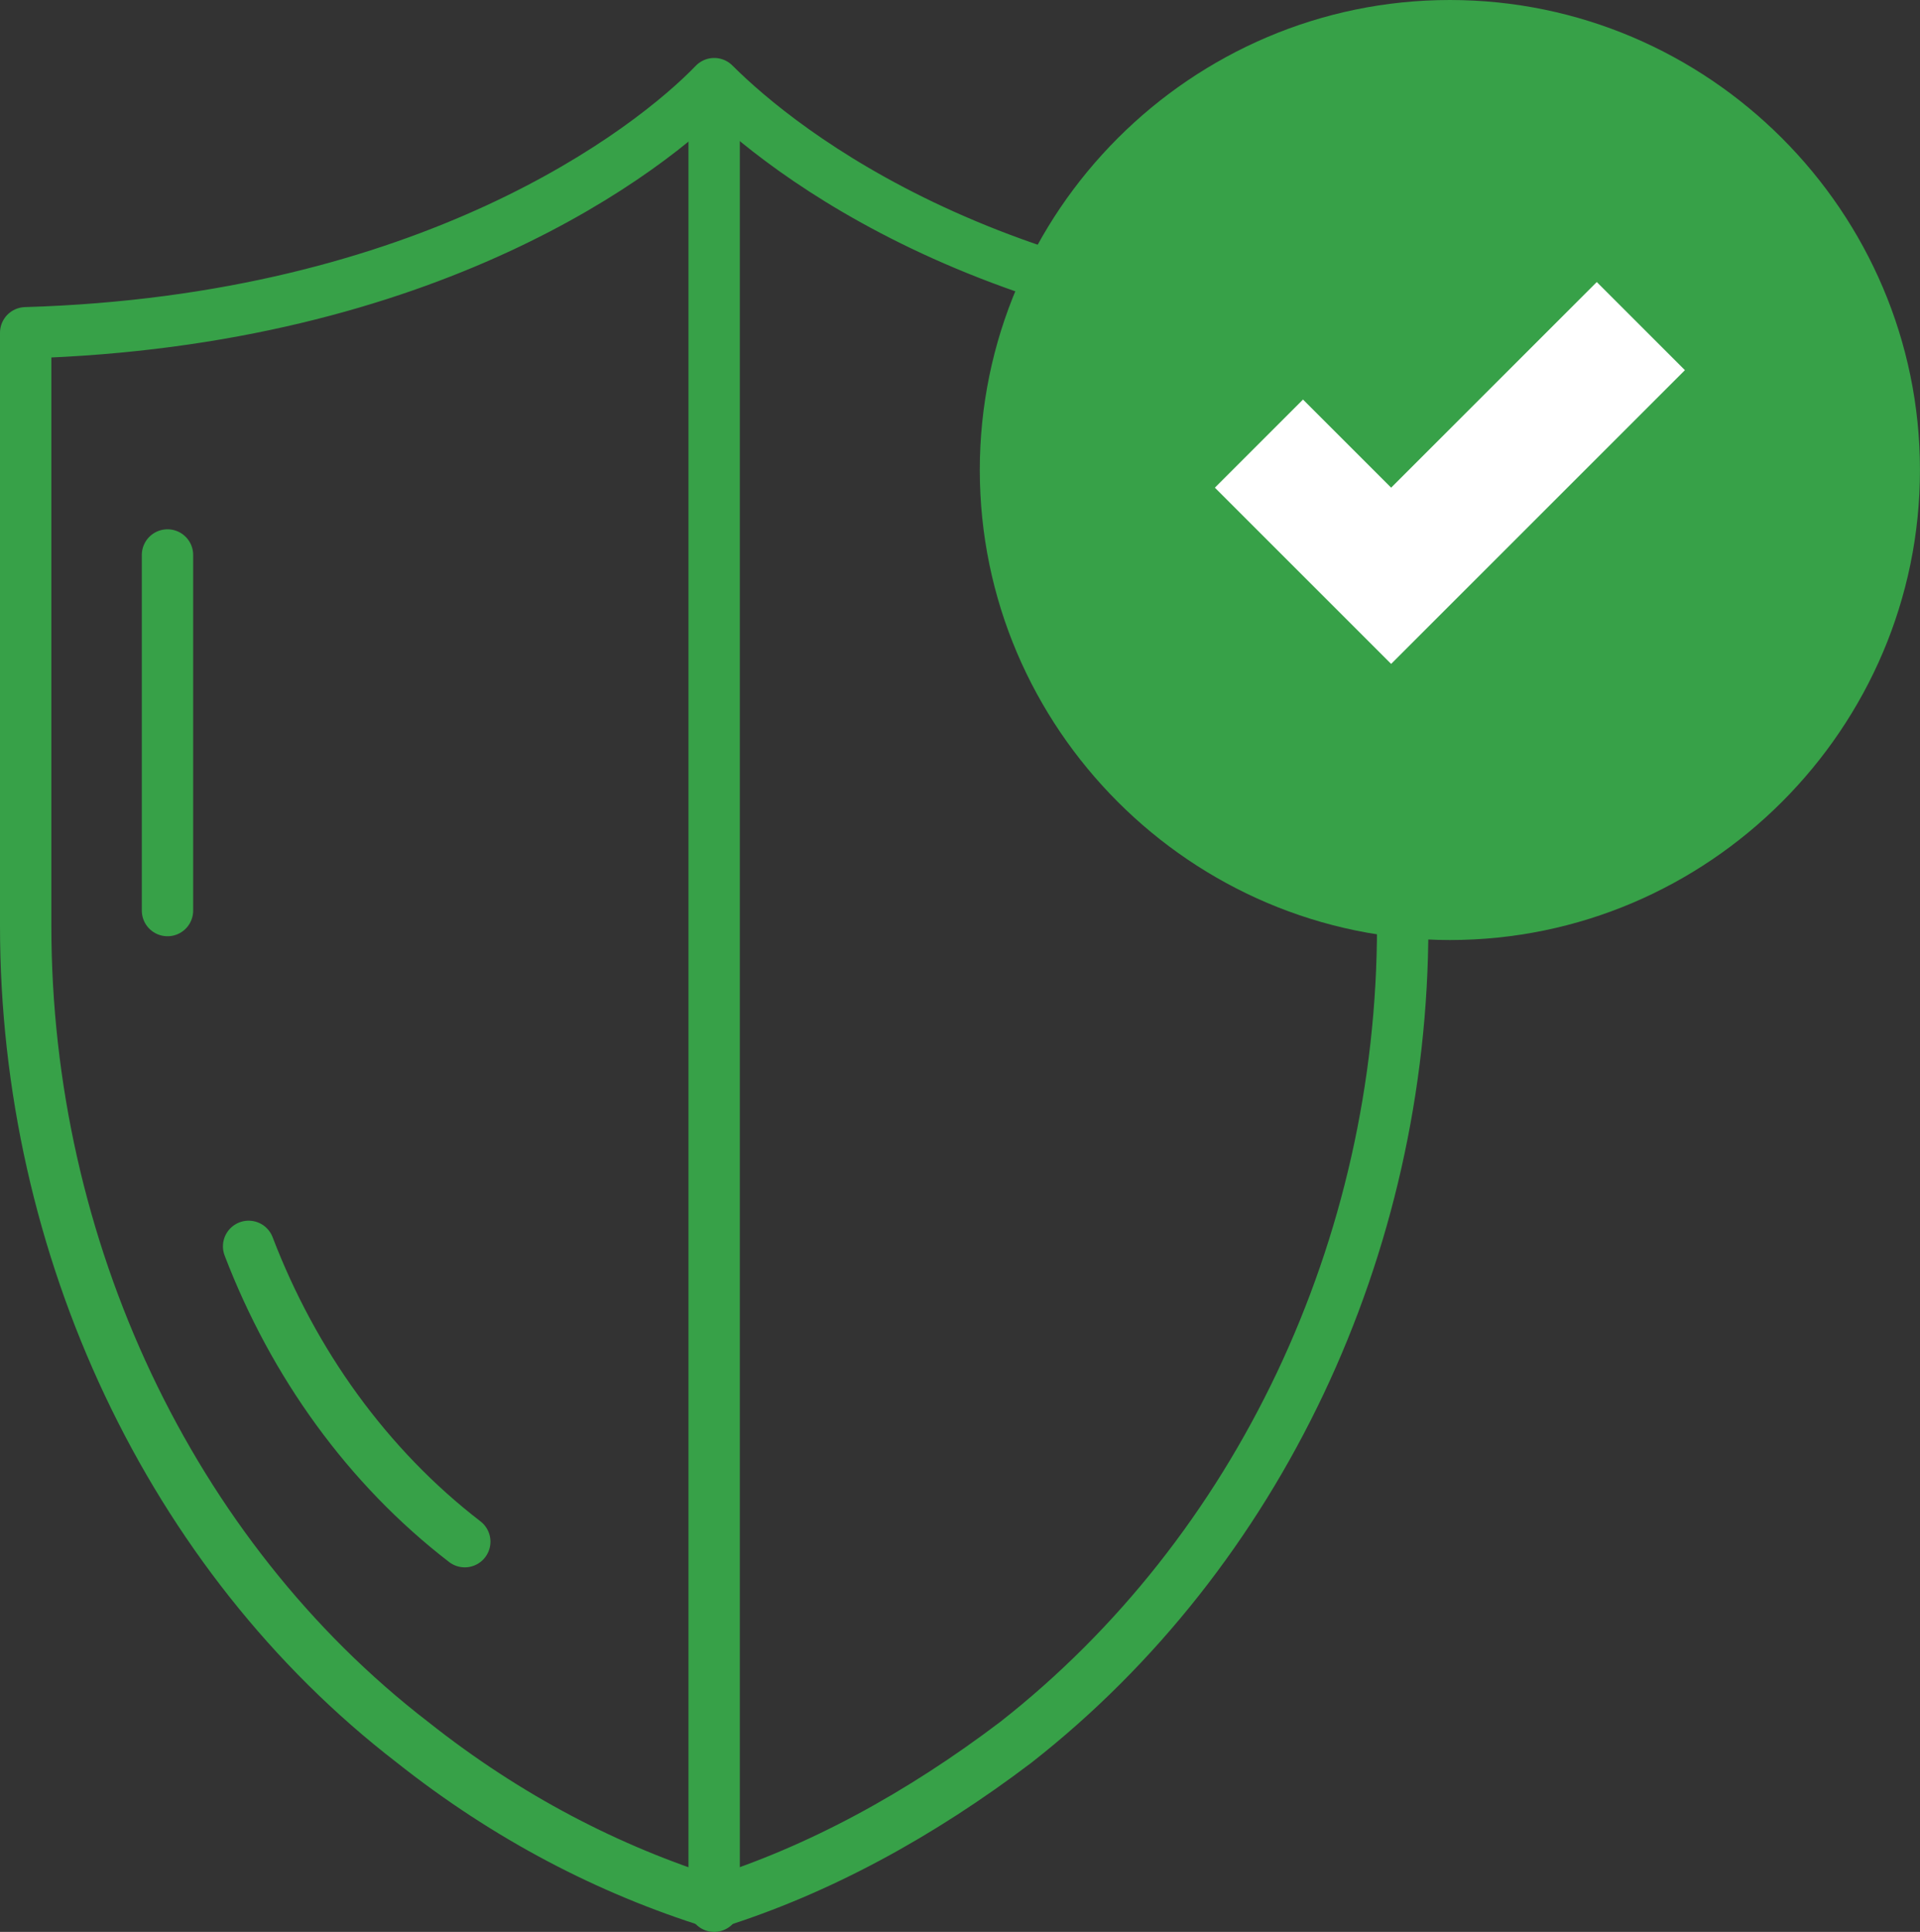 <?xml version="1.0" encoding="utf-8"?>
<!-- Generator: Adobe Illustrator 21.0.0, SVG Export Plug-In . SVG Version: 6.00 Build 0)  -->
<svg version="1.1" id="Capa_1" xmlns="http://www.w3.org/2000/svg" xmlns:xlink="http://www.w3.org/1999/xlink" x="0px" y="0px"
	 viewBox="473.7 309.5 5232.9 5266.1" style="enable-background:new 473.7 309.5 5232.9 5266.1;" xml:space="preserve">
<rect x="473.7" y="309.5" width="5232.9" height="5266.1" fill="#333333" stroke="none"/>
<style type="text/css">
	.st0{fill:none;stroke:#37A148;stroke-width:140;stroke-linecap:round;stroke-linejoin:round;stroke-miterlimit:10;}
	.st1{fill:#37A148;}
	.st2{fill:#FFFFFF;}
</style>
<path class="st0" d="M543.7,1216.6v1617.3c0,875.7,393.2,1715.6,1054.4,2224.9c259.1,205.5,536.1,348.5,822.1,437.8
	c285.9-89.4,562.9-241.3,822.1-437.8c661.2-518.3,1054.4-1349.2,1054.4-2224.9V1216.6c-1099.1-26.8-1688.8-491.4-1876.4-679.1
	C2246,718.3,1645.2,1184,543.7,1216.6z"/>
<line class="st0" x1="2420.1" y1="573.2" x2="2420.1" y2="5505.6"/>
<path class="st1" d="M4425.3,309.5c-704.7,0-1281.2,576.5-1281.2,1281.2s576.5,1281.2,1281.2,1281.2s1281.2-576.5,1281.2-1281.2
	S5130,309.5,4425.3,309.5z"/>
<path class="st2" d="M4265.2,2119.2l-480.4-480.4l240.2-240.2l240.2,240.2l560.5-560.5l240.2,240.2L4265.2,2119.2z"/>
<path class="st0" d="M1151.3,3706.9c121.9,318.9,324,600.8,589.1,805"/>
<path class="st0" d="M930.2,1822.3v969.3"/>
</svg>
